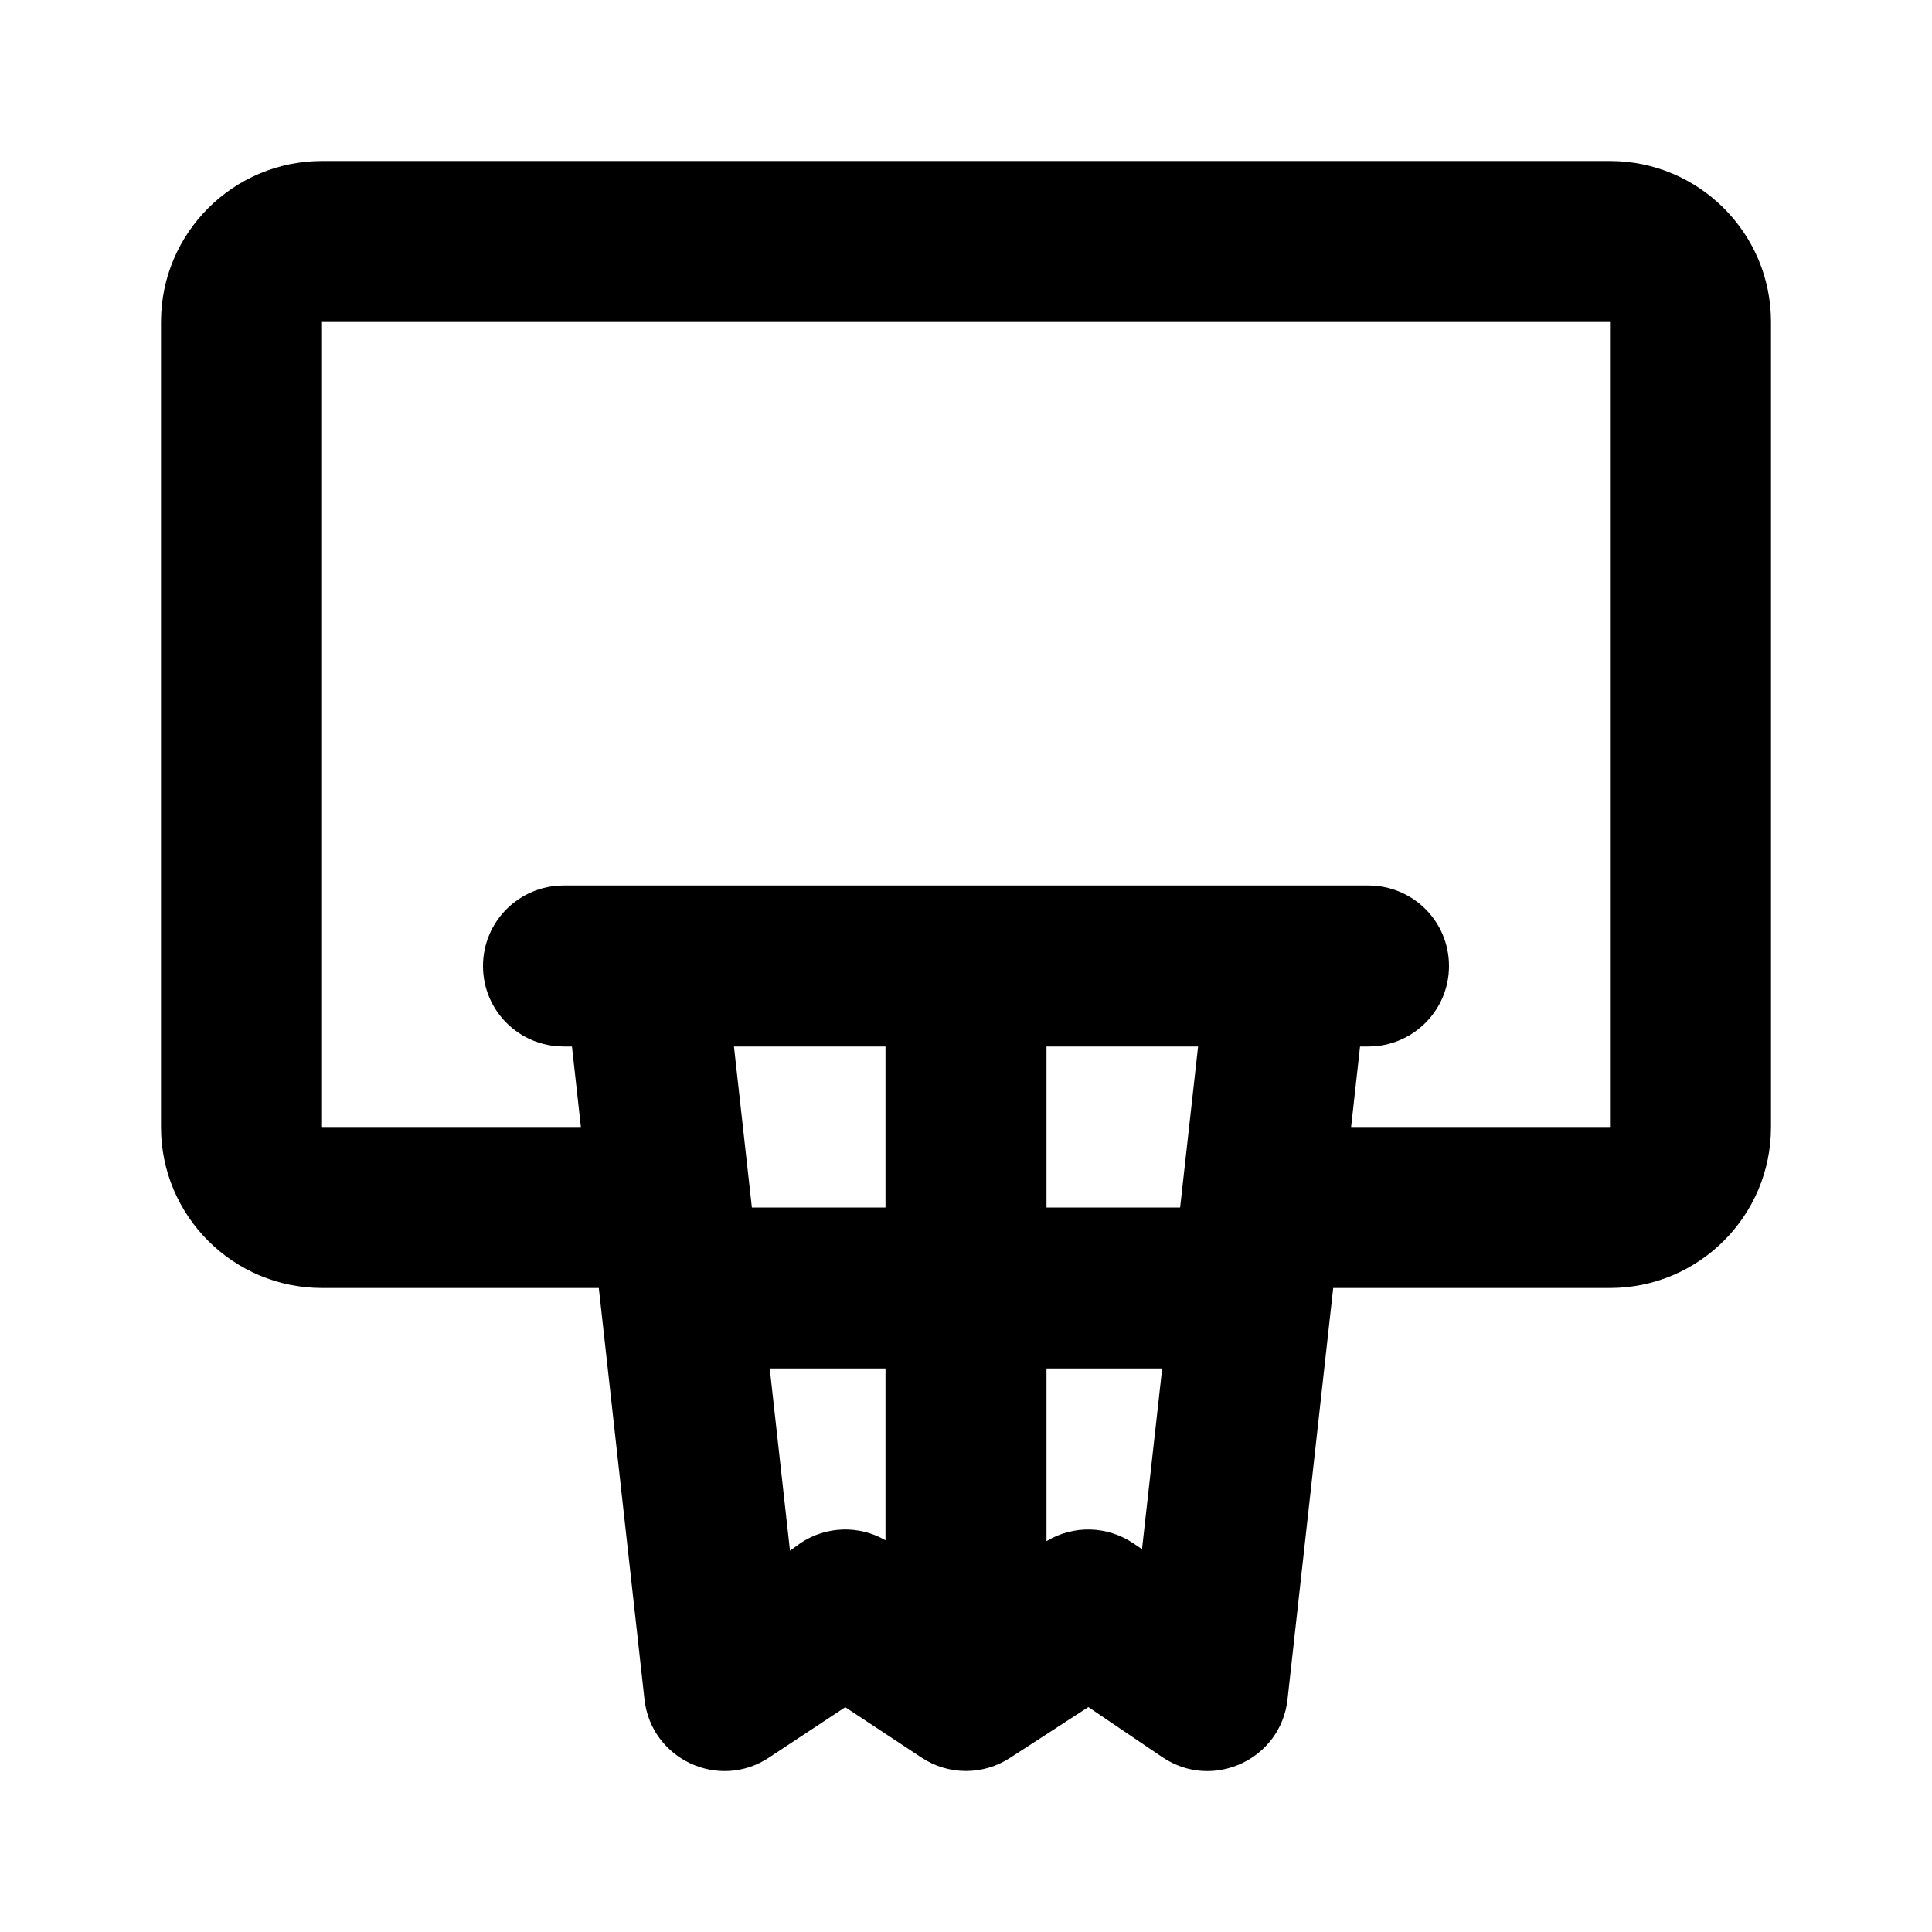 <?xml version="1.0" encoding="UTF-8"?>
<svg width="48px" height="48px" viewBox="0 0 48 48" version="1.1" xmlns="http://www.w3.org/2000/svg" xmlns:xlink="http://www.w3.org/1999/xlink">
    <!-- Generator: Sketch 43.2 (39069) - http://www.bohemiancoding.com/sketch -->
    <title>theicons.co/svg/sports-18</title>
    <desc>Created with Sketch.</desc>
    <defs></defs>
    <g id="The-Icons" stroke="none" stroke-width="1" fill="none" fill-rule="evenodd">
        <path d="M26,34 L26,38.29 C26.665,37.886 27.507,37.905 28.156,38.342 L28.373,38.489 L28.874,34 L26,34 Z M29.32,30 L29.766,26 L26,26 L26,30 L29.32,30 Z M19.627,38.527 L19.891,38.336 C20.526,37.912 21.345,37.889 22,38.268 L22,34 L19.124,34 L19.627,38.527 Z M22,30 L22,26 L18.235,26 L18.68,30 L22,30 Z M14.005,26 C12.898,26 12,25.112 12,24 C12,22.895 12.897,22 14.005,22 L33.995,22 C35.102,22 36,22.888 36,24 C36,25.105 35.103,26 33.995,26 L33.79,26 L33.568,28 L40,28 L40,8 L8,8 L8,28 L14.432,28 L14.21,26 L14.005,26 Z M33.123,32 L31.988,42.221 C31.822,43.715 30.128,44.499 28.881,43.658 L27.04,42.412 L25.1,43.67 C24.429,44.112 23.559,44.11 22.891,43.664 L21,42.415 L19.109,43.664 C17.862,44.495 16.178,43.71 16.012,42.221 L14.877,32 L8,32 C5.791,32 4,30.206 4,28.003 L4,7.997 C4,5.789 5.796,4 8,4 L40,4 C42.209,4 44,5.794 44,7.997 L44,28.003 C44,30.211 42.204,32 40,32 L33.123,32 Z" id="Combined-Shape" fill="#000000"></path>
    </g>
</svg>